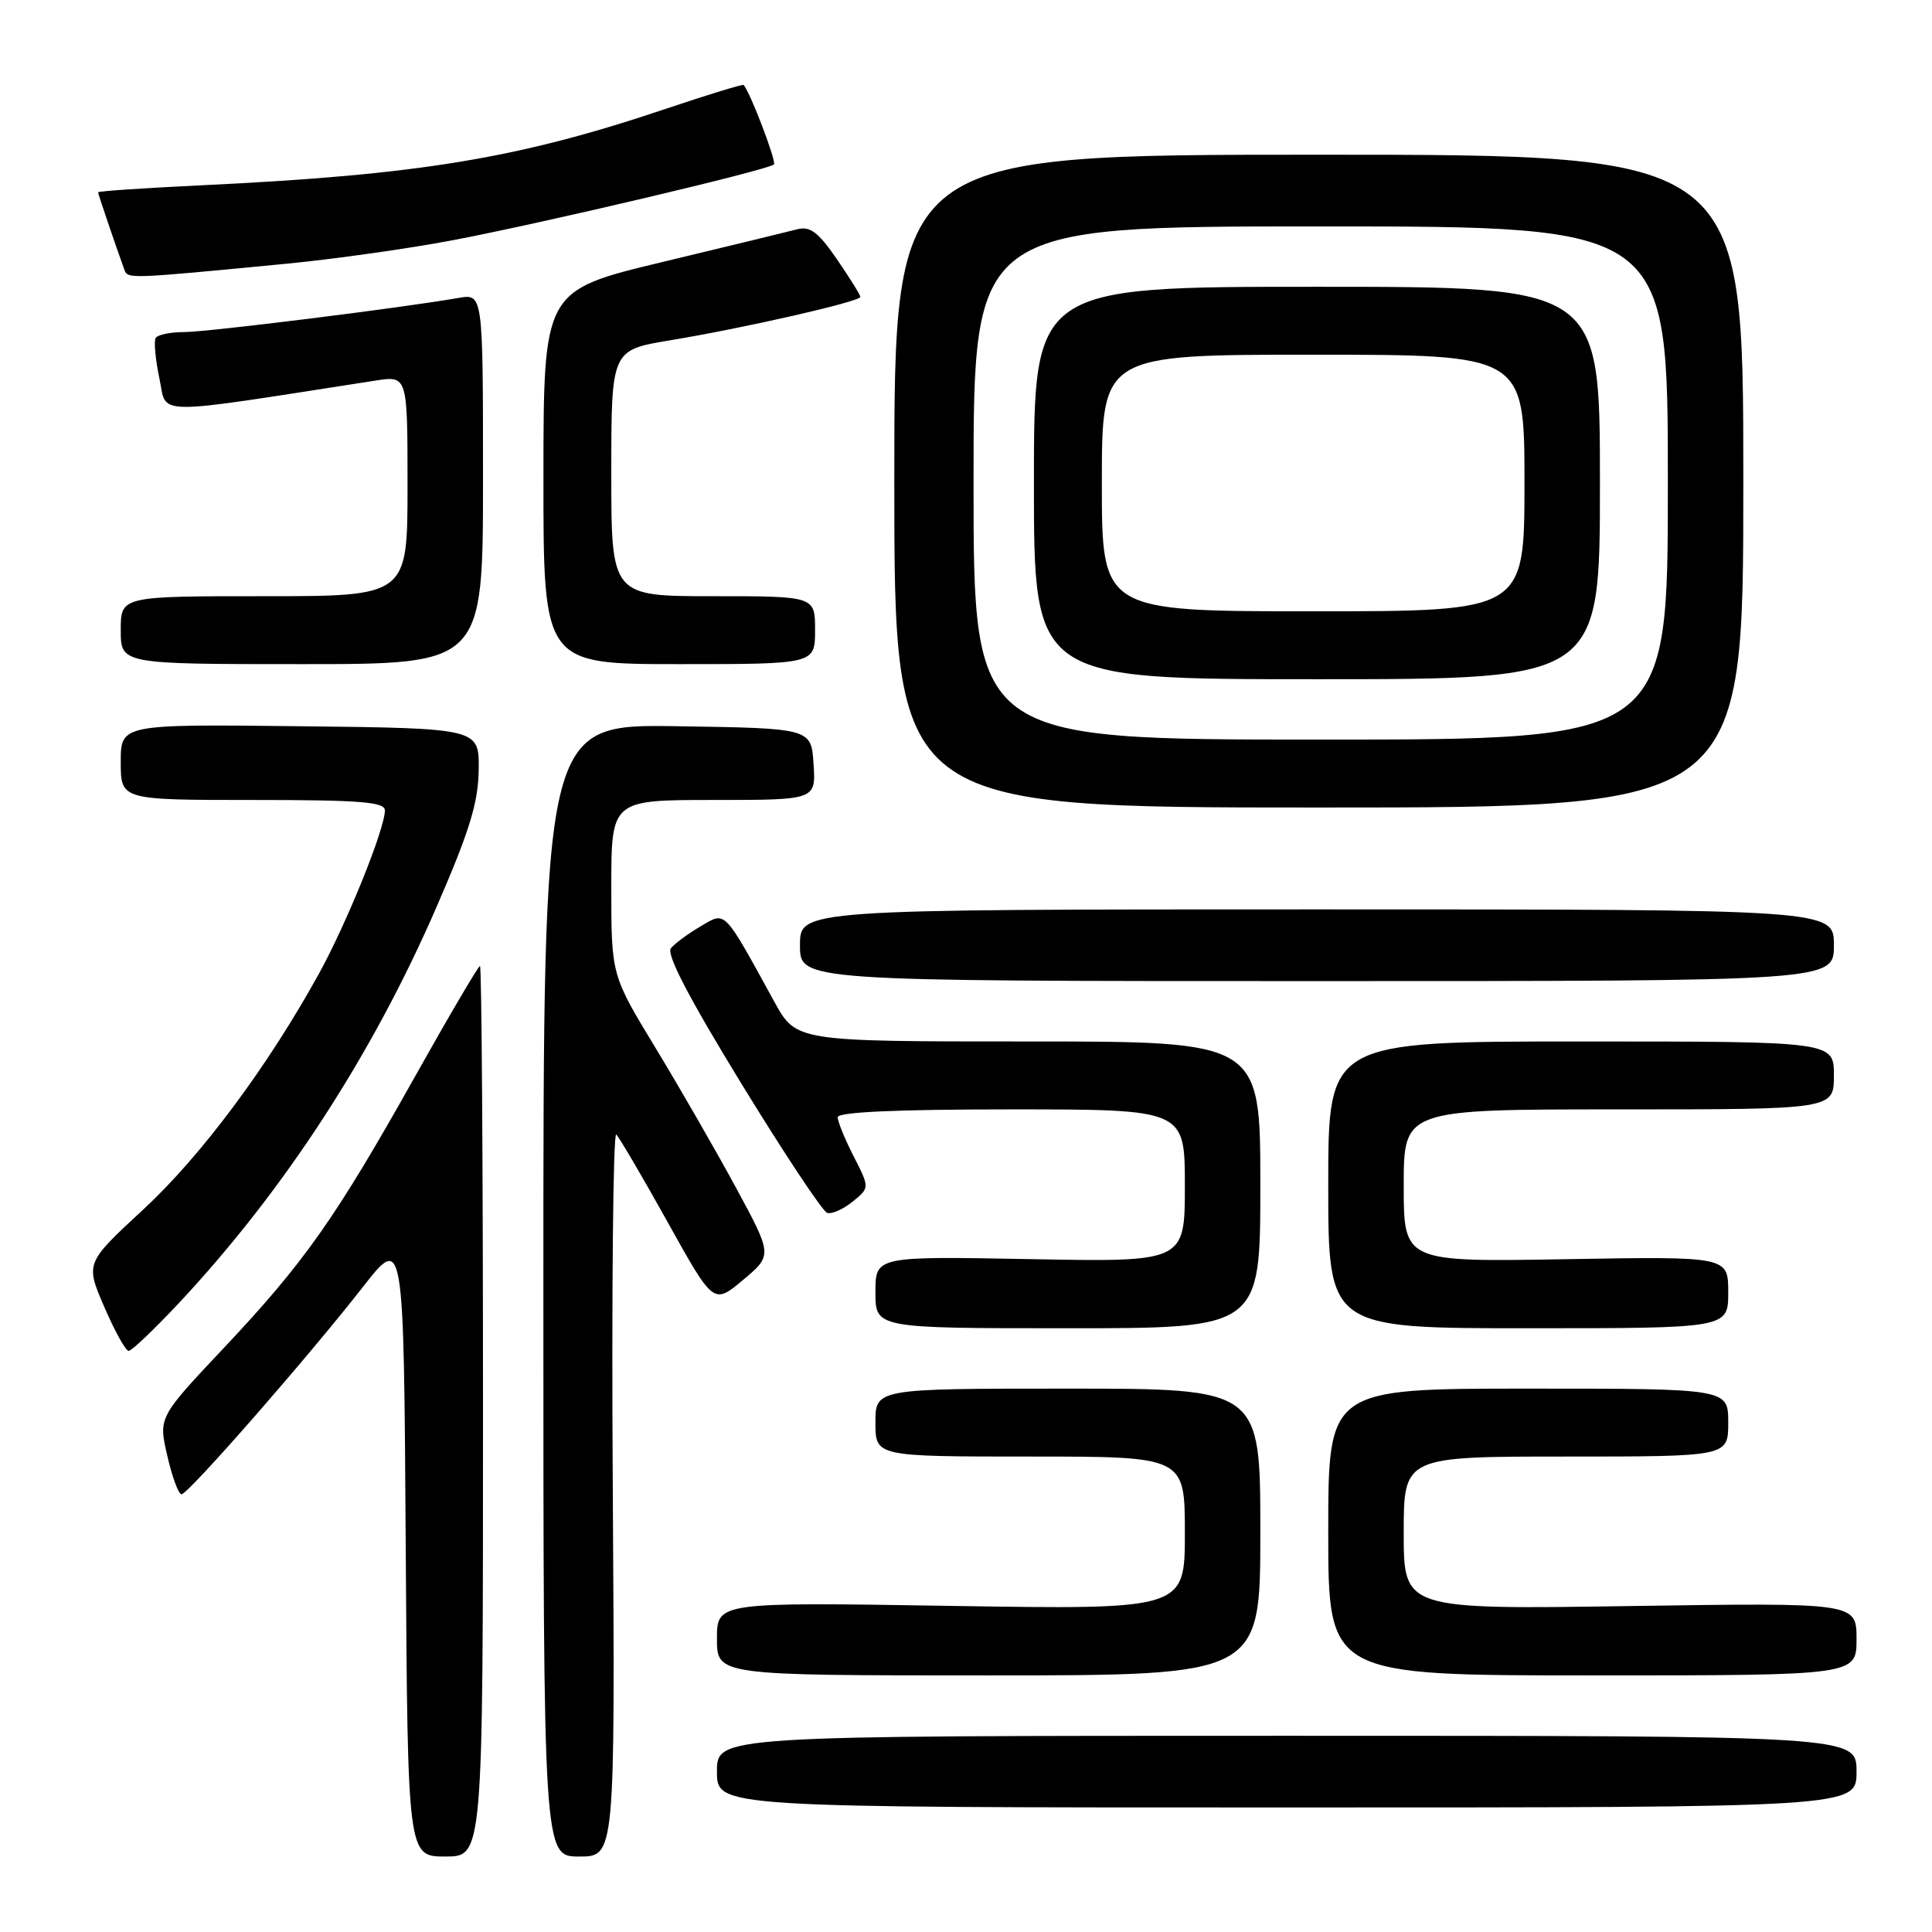 <?xml version="1.0" encoding="UTF-8" standalone="no"?>
<!DOCTYPE svg PUBLIC "-//W3C//DTD SVG 1.1//EN" "http://www.w3.org/Graphics/SVG/1.1/DTD/svg11.dtd" >
<svg xmlns="http://www.w3.org/2000/svg" xmlns:xlink="http://www.w3.org/1999/xlink" version="1.1" viewBox="0 0 256 256">
 <g >
 <path fill="currentColor"
d=" M 64.00 187.00 C 64.00 154.55 63.82 128.00 63.60 128.00 C 63.38 128.00 59.48 134.64 54.93 142.75 C 44.44 161.45 40.31 167.31 29.62 178.65 C 20.99 187.81 20.99 187.81 22.17 192.90 C 22.81 195.71 23.66 198.00 24.05 198.00 C 24.93 198.00 40.74 179.93 48.07 170.55 C 53.50 163.60 53.50 163.60 53.76 204.80 C 54.02 246.00 54.02 246.00 59.01 246.00 C 64.00 246.00 64.00 246.00 64.00 187.00 Z  M 81.20 197.78 C 81.03 171.26 81.24 149.90 81.66 150.33 C 82.08 150.75 85.16 156.00 88.49 161.98 C 94.55 172.87 94.55 172.87 98.46 169.60 C 102.36 166.32 102.36 166.32 97.54 157.41 C 94.89 152.51 90.08 144.16 86.86 138.85 C 81.00 129.20 81.00 129.20 81.00 117.60 C 81.00 106.00 81.00 106.00 94.55 106.00 C 108.11 106.00 108.11 106.00 107.80 101.25 C 107.50 96.50 107.50 96.50 89.75 96.23 C 72.00 95.95 72.00 95.95 72.00 170.98 C 72.00 246.00 72.00 246.00 76.75 246.00 C 81.50 246.00 81.50 246.00 81.20 197.78 Z  M 246.00 234.75 C 246.00 230.00 246.00 230.00 170.50 230.00 C 95.00 230.00 95.00 230.00 95.00 234.75 C 95.00 239.50 95.00 239.50 170.50 239.50 C 246.00 239.50 246.00 239.50 246.00 234.75 Z  M 167.00 203.00 C 167.00 184.00 167.00 184.00 141.50 184.00 C 116.00 184.00 116.00 184.00 116.00 188.50 C 116.00 193.00 116.00 193.00 136.50 193.00 C 157.00 193.00 157.00 193.00 157.00 203.14 C 157.00 213.28 157.00 213.28 126.00 212.79 C 95.00 212.29 95.00 212.29 95.00 217.14 C 95.00 222.00 95.00 222.00 131.00 222.00 C 167.00 222.00 167.00 222.00 167.00 203.00 Z  M 246.00 217.18 C 246.00 212.36 246.00 212.36 216.00 212.81 C 186.00 213.26 186.00 213.26 186.00 203.13 C 186.00 193.00 186.00 193.00 207.50 193.00 C 229.00 193.00 229.00 193.00 229.00 188.50 C 229.00 184.00 229.00 184.00 202.50 184.00 C 176.00 184.00 176.00 184.00 176.00 203.00 C 176.00 222.00 176.00 222.00 211.00 222.00 C 246.00 222.00 246.00 222.00 246.00 217.18 Z  M 23.69 172.68 C 37.63 157.77 49.28 139.87 57.81 120.26 C 62.22 110.11 63.37 106.37 63.43 102.00 C 63.50 96.50 63.50 96.50 39.75 96.23 C 16.00 95.96 16.00 95.96 16.00 100.98 C 16.00 106.00 16.00 106.00 33.50 106.00 C 47.72 106.00 51.00 106.26 51.00 107.38 C 51.00 109.83 45.96 122.31 42.27 129.00 C 35.48 141.32 26.67 153.15 19.00 160.25 C 11.31 167.37 11.31 167.37 13.82 173.18 C 15.20 176.38 16.65 179.00 17.05 179.00 C 17.45 179.00 20.43 176.15 23.69 172.68 Z  M 167.00 157.00 C 167.00 138.00 167.00 138.00 136.25 138.00 C 105.50 138.00 105.50 138.00 102.61 132.75 C 95.78 120.32 96.21 120.76 92.84 122.74 C 91.19 123.71 89.42 125.01 88.90 125.64 C 88.25 126.40 91.27 132.21 98.22 143.56 C 103.88 152.80 108.99 160.51 109.60 160.71 C 110.20 160.91 111.72 160.24 112.97 159.23 C 115.24 157.39 115.24 157.39 113.12 153.23 C 111.95 150.95 111.00 148.61 111.00 148.04 C 111.00 147.35 118.75 147.00 134.00 147.00 C 157.00 147.00 157.00 147.00 157.00 157.12 C 157.00 167.23 157.00 167.23 136.50 166.84 C 116.00 166.46 116.00 166.46 116.00 171.23 C 116.00 176.00 116.00 176.00 141.50 176.00 C 167.00 176.00 167.00 176.00 167.00 157.00 Z  M 229.00 171.24 C 229.00 166.48 229.00 166.48 207.50 166.85 C 186.00 167.22 186.00 167.22 186.00 157.11 C 186.00 147.00 186.00 147.00 214.50 147.00 C 243.00 147.00 243.00 147.00 243.00 142.50 C 243.00 138.00 243.00 138.00 209.50 138.00 C 176.00 138.00 176.00 138.00 176.00 157.00 C 176.00 176.00 176.00 176.00 202.50 176.00 C 229.00 176.00 229.00 176.00 229.00 171.24 Z  M 243.00 125.25 C 243.00 120.50 243.00 120.50 174.50 120.50 C 106.00 120.50 106.00 120.50 106.00 125.25 C 106.00 130.00 106.00 130.00 174.50 130.00 C 243.00 130.00 243.00 130.00 243.00 125.25 Z  M 231.00 63.75 C 231.00 20.50 231.00 20.50 174.75 20.50 C 118.50 20.50 118.50 20.50 118.50 63.75 C 118.50 107.00 118.50 107.00 174.75 107.00 C 231.00 107.00 231.00 107.00 231.00 63.75 Z  M 64.00 63.45 C 64.00 38.91 64.00 38.91 60.75 39.48 C 53.26 40.79 27.48 44.00 24.42 44.00 C 22.61 44.00 20.90 44.35 20.63 44.78 C 20.37 45.21 20.59 47.62 21.12 50.13 C 22.19 55.14 19.55 55.11 49.75 50.43 C 54.00 49.77 54.00 49.77 54.00 64.39 C 54.00 79.00 54.00 79.00 35.00 79.00 C 16.00 79.00 16.00 79.00 16.00 83.50 C 16.00 88.00 16.00 88.00 40.00 88.00 C 64.00 88.00 64.00 88.00 64.00 63.45 Z  M 108.00 83.50 C 108.00 79.00 108.00 79.00 94.50 79.00 C 81.00 79.00 81.00 79.00 81.00 62.70 C 81.00 46.39 81.00 46.39 88.75 45.10 C 98.72 43.45 114.00 39.96 114.00 39.34 C 114.00 39.08 112.60 36.83 110.89 34.34 C 108.42 30.75 107.34 29.94 105.64 30.38 C 104.46 30.69 96.42 32.64 87.76 34.72 C 72.02 38.50 72.02 38.50 72.01 63.25 C 72.00 88.00 72.00 88.00 90.00 88.00 C 108.00 88.00 108.00 88.00 108.00 83.50 Z  M 38.00 34.94 C 44.33 34.33 54.22 32.93 60.00 31.83 C 71.96 29.56 101.83 22.51 102.55 21.79 C 102.91 21.42 99.50 12.44 98.54 11.26 C 98.44 11.12 93.85 12.53 88.34 14.38 C 68.71 21.00 55.55 23.17 26.75 24.55 C 19.19 24.91 13.00 25.33 13.00 25.48 C 13.00 25.71 15.15 32.05 16.47 35.71 C 16.93 36.98 16.84 36.98 38.00 34.94 Z  M 129.00 64.00 C 129.00 30.00 129.00 30.00 175.00 30.00 C 221.00 30.00 221.00 30.00 221.00 64.00 C 221.00 98.00 221.00 98.00 175.00 98.00 C 129.00 98.00 129.00 98.00 129.00 64.00 Z  M 212.00 64.00 C 212.00 38.00 212.00 38.00 174.50 38.00 C 137.00 38.00 137.00 38.00 137.00 64.00 C 137.00 90.00 137.00 90.00 174.50 90.00 C 212.00 90.00 212.00 90.00 212.00 64.00 Z  M 146.00 64.00 C 146.00 47.00 146.00 47.00 174.00 47.00 C 202.00 47.00 202.00 47.00 202.00 64.00 C 202.00 81.00 202.00 81.00 174.00 81.00 C 146.00 81.00 146.00 81.00 146.00 64.00 Z "/>
</g>
</svg>